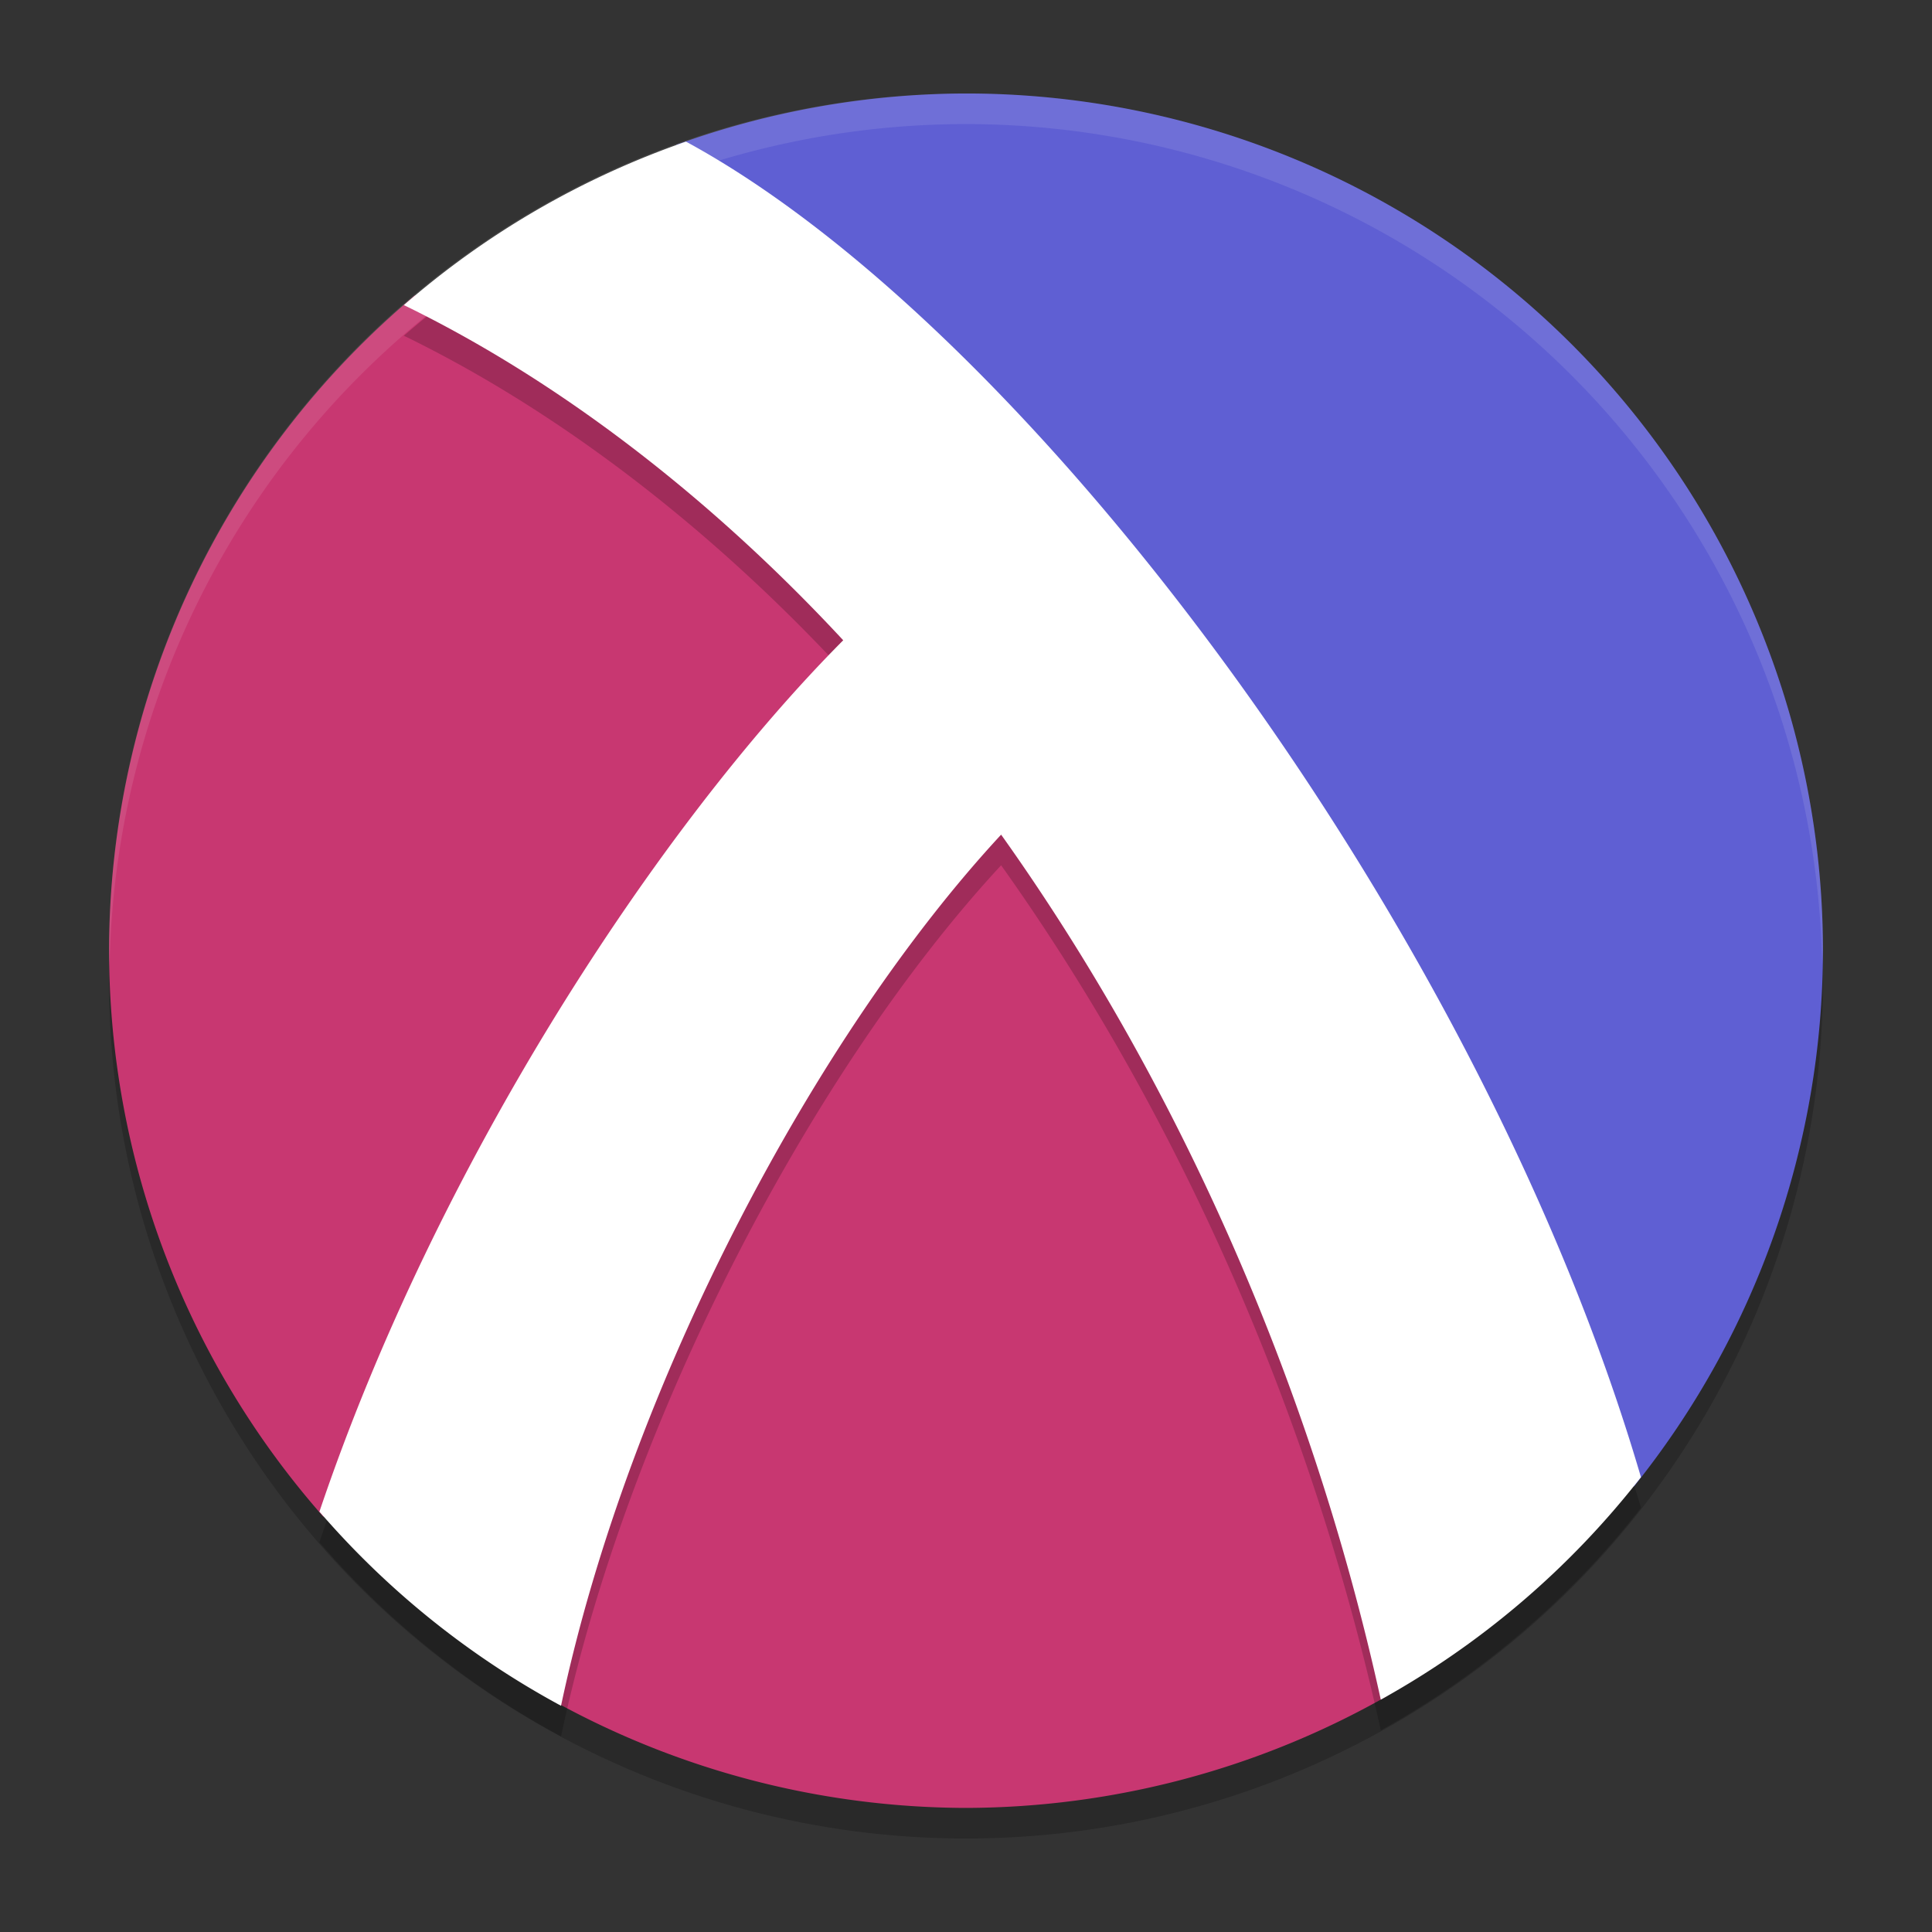 <?xml version="1.0" encoding="UTF-8" standalone="no"?>
<svg
   id="circle_pieces"
   width="62"
   height="62"
   x="0"
   y="0"
   version="1.1"
   xml:space="preserve"
   sodipodi:docname="racket-logo.svg"
   inkscape:version="1.4 (unknown)"
   xmlns:inkscape="http://www.inkscape.org/namespaces/inkscape"
   xmlns:sodipodi="http://sodipodi.sourceforge.net/DTD/sodipodi-0.dtd"
   xmlns="http://www.w3.org/2000/svg"
   xmlns:svg="http://www.w3.org/2000/svg"><rect width="100%" height="100%" fill="#333333" stroke="none"/><defs
   id="defs5" /><sodipodi:namedview
   id="namedview5"
   pagecolor="#ffffff"
   bordercolor="#000000"
   borderopacity="0.25"
   inkscape:showpageshadow="2"
   inkscape:pageopacity="0.0"
   inkscape:pagecheckerboard="0"
   inkscape:deskcolor="#d1d1d1"
   inkscape:zoom="12.109375"
   inkscape:cx="31.95871"
   inkscape:cy="32"
   inkscape:window-width="1920"
   inkscape:window-height="998"
   inkscape:window-x="0"
   inkscape:window-y="0"
   inkscape:window-maximized="1"
   inkscape:current-layer="circle_pieces" />
 
 
 
 
 
 <g
   id="g5"
   transform="translate(-0.5,-1)"><ellipse
     style="opacity:0.2;stroke-width:0.982"
     cx="31.5"
     cy="32.491"
     id="circle1"
     rx="27.5"
     ry="27.509" /><path
     style="fill:#5f5fd3;stroke-width:0.982"
     d="M 31.5,4 A 27.5,27.509 0 0 0 22.197,5.649 C 37.937,15.888 46.24,31.382 52.931,48.707 A 27.5,27.509 0 0 0 59,31.509 27.5,27.509 0 0 0 31.5,4 Z"
     id="path1" /><path
     style="fill:#c83771;stroke-width:0.982"
     d="M 13.818,10.476 A 27.5,27.509 0 0 0 4,31.509 27.5,27.509 0 0 0 10.879,49.675 l 0.435,-1.044 6.885,2.873 c 0.154,1.567 0.14,2.888 0.021,4.058 a 27.5,27.509 0 0 0 13.28,3.456 27.5,27.509 0 0 0 13.527,-3.598 C 42.653,39.192 31.052,19.879 13.818,10.476 Z"
     id="path2" /><path
     style="opacity:0.2;stroke-width:0.982"
     d="M 22.514,6.527 A 27.5,27.509 0 0 0 13.461,11.774 c 5.01,2.438 9.871,6.2 14.099,10.756 -5.965,5.996 -13.054,16.831 -16.809,27.963 a 27.5,27.509 0 0 0 7.753,6.23 c 2.183,-10.311 8.209,-21.578 14.123,-27.955 5.526,7.756 9.908,17.389 12.184,27.759 a 27.5,27.509 0 0 0 8.349,-7.14 C 48,31.768 33.569,12.522 22.514,6.527 Z"
     id="path3" /><path
     style="fill:#ffffff;stroke-width:0.982"
     d="M 22.514,5.545 A 27.5,27.509 0 0 0 13.461,10.791 c 5.01,2.438 9.871,6.2 14.099,10.756 -5.965,5.996 -13.054,16.831 -16.809,27.963 a 27.5,27.509 0 0 0 7.753,6.23 c 2.183,-10.311 8.209,-21.578 14.123,-27.955 5.526,7.756 9.908,17.389 12.184,27.759 a 27.5,27.509 0 0 0 8.349,-7.14 C 48,30.785 33.569,11.54 22.514,5.545 Z"
     id="path4" /><path
     style="opacity:0.1;fill:#ffffff;stroke-width:0.982"
     d="M 31.5,4 A 27.5,27.509 0 0 0 4,31.509 27.5,27.509 0 0 0 4.017,31.992 27.5,27.509 0 0 1 31.5,4.982 27.5,27.509 0 0 1 58.975,31.992 27.5,27.509 0 0 0 59,31.509 27.5,27.509 0 0 0 31.5,4 Z"
     id="path5" /></g>
</svg>
